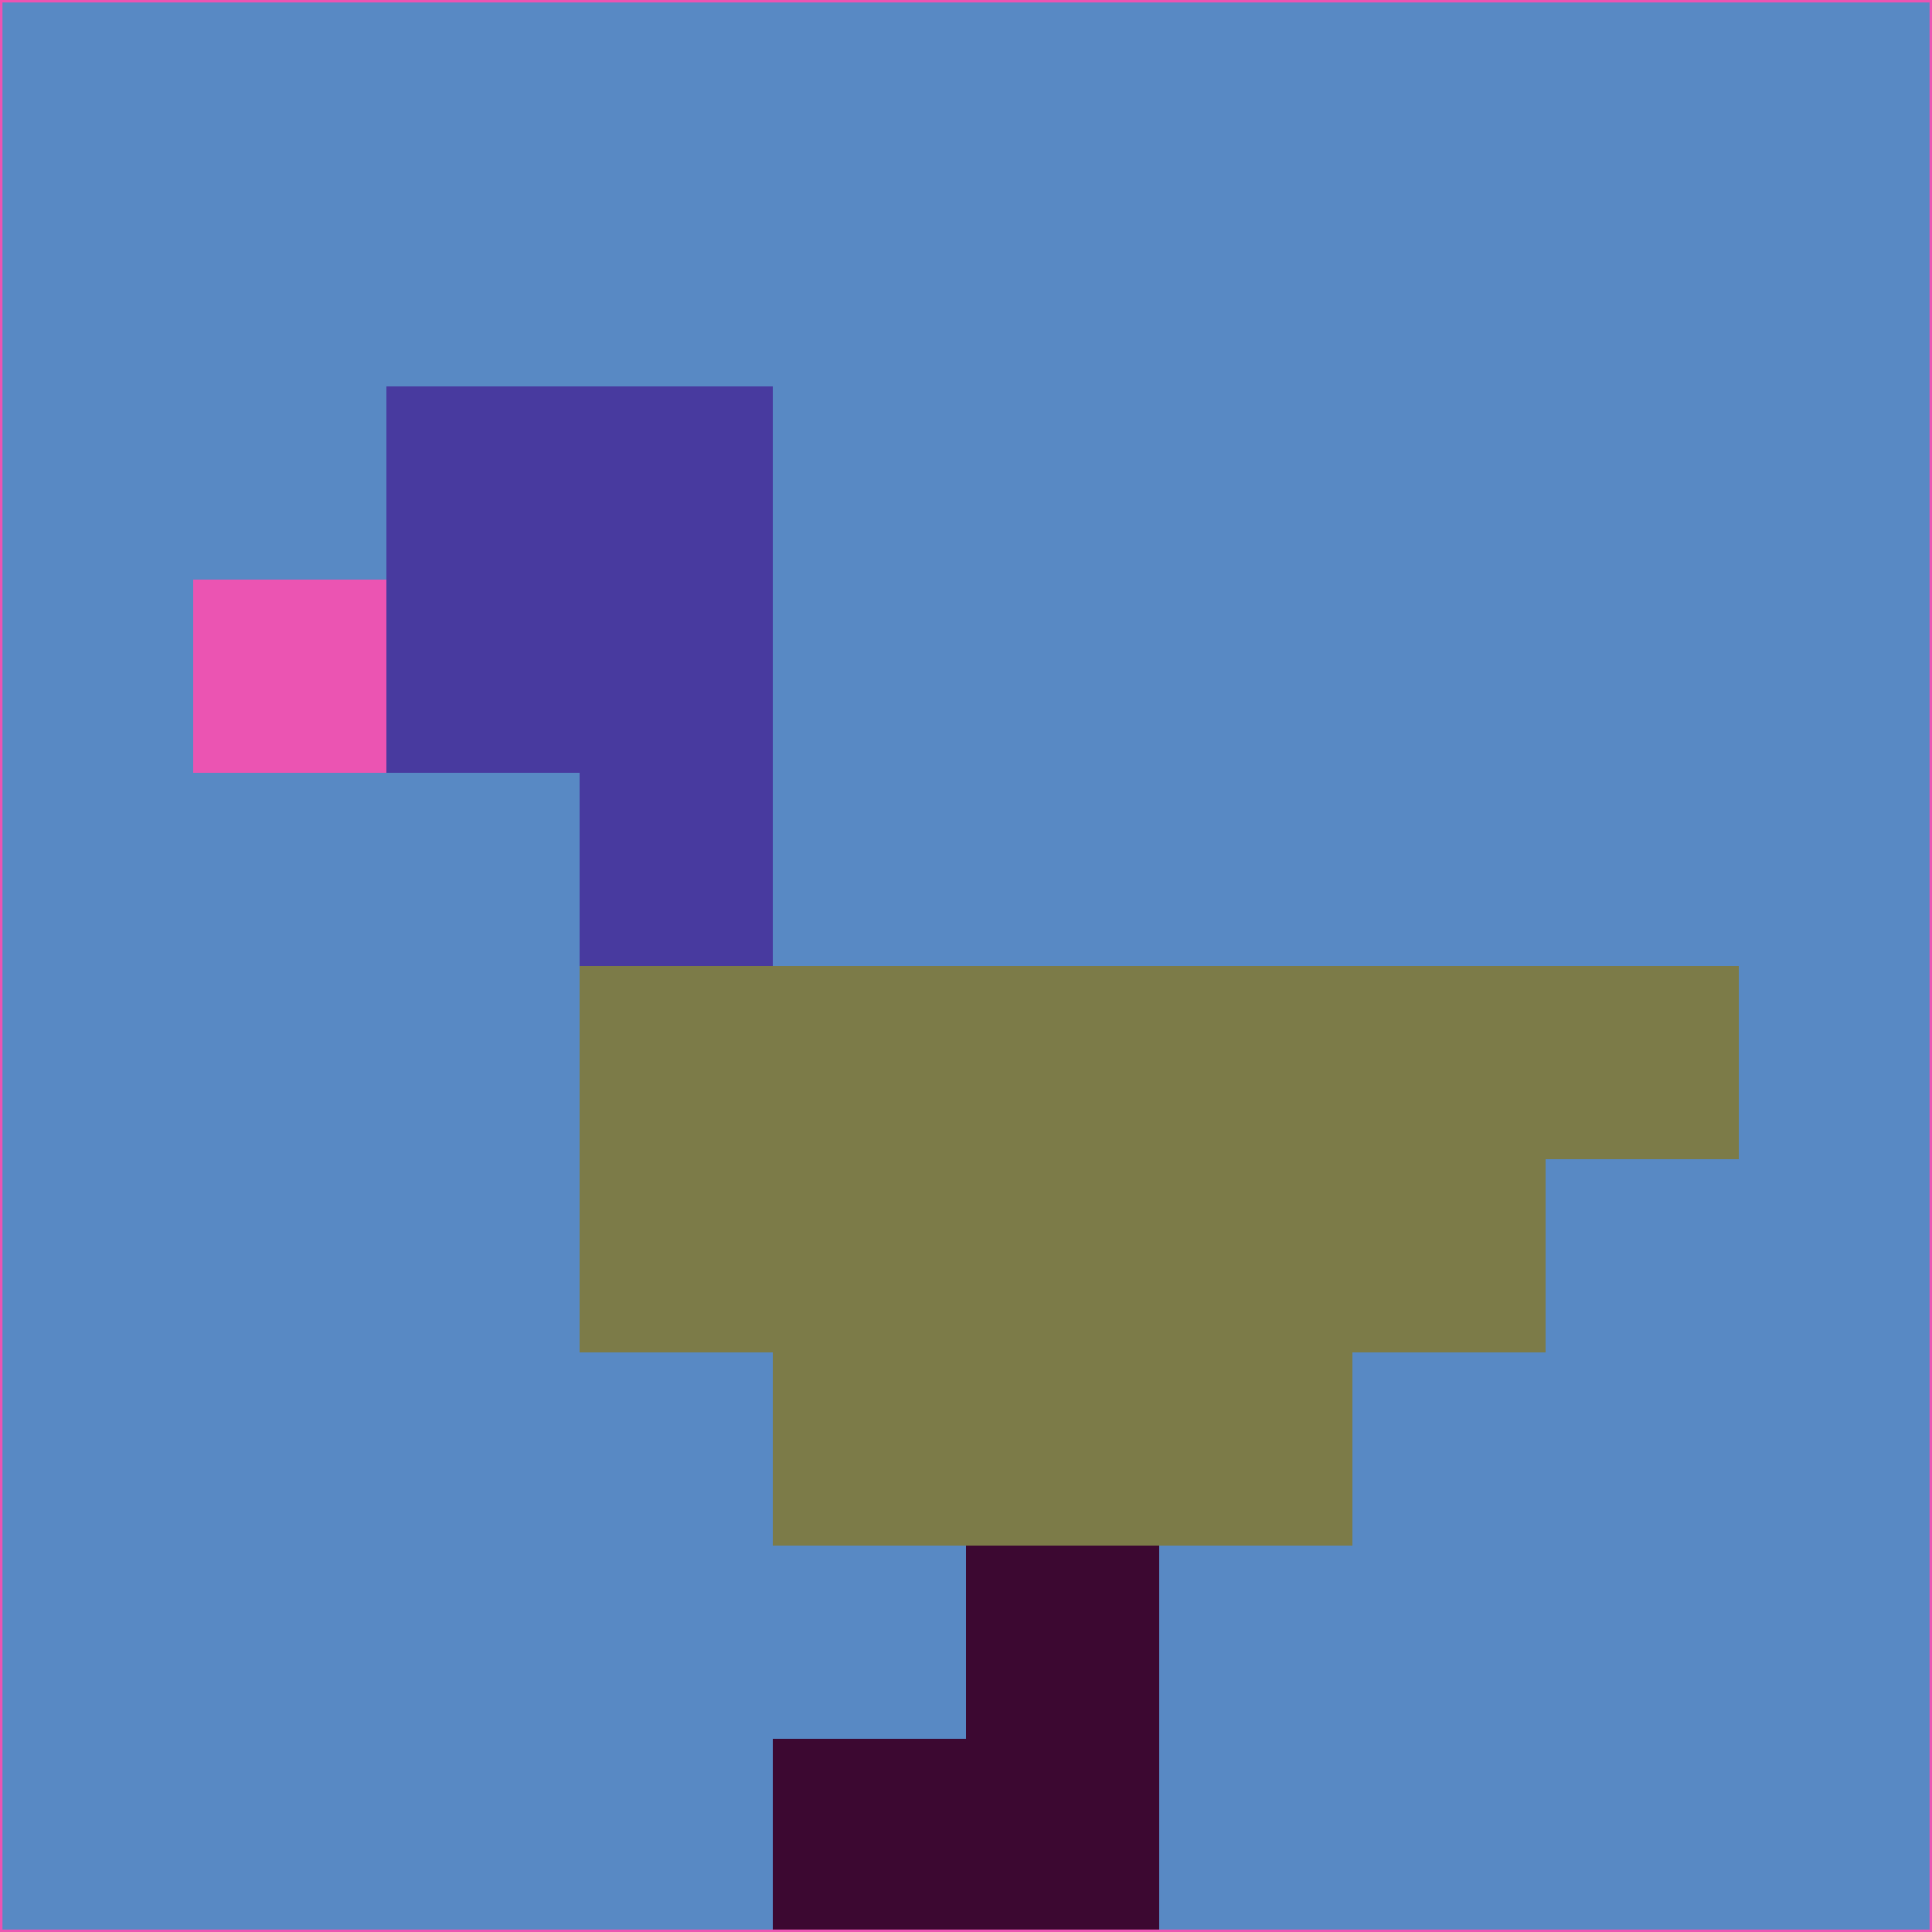 <svg xmlns="http://www.w3.org/2000/svg" version="1.1" width="785" height="785">
  <title>'goose-pfp-694263' by Dmitri Cherniak (Cyberpunk Edition)</title>
  <desc>
    seed=313188
    backgroundColor=#5889c4
    padding=20
    innerPadding=0
    timeout=500
    dimension=1
    border=false
    Save=function(){return n.handleSave()}
    frame=12

    Rendered at 2024-09-15T22:37:00.544Z
    Generated in 1ms
    Modified for Cyberpunk theme with new color scheme
  </desc>
  <defs/>
  <rect width="100%" height="100%" fill="#5889c4"/>
  <g>
    <g id="0-0">
      <rect x="0" y="0" height="785" width="785" fill="#5889c4"/>
      <g>
        <!-- Neon blue -->
        <rect id="0-0-2-2-2-2" x="157" y="157" width="157" height="157" fill="#483a9f"/>
        <rect id="0-0-3-2-1-4" x="235.5" y="157" width="78.5" height="314" fill="#483a9f"/>
        <!-- Electric purple -->
        <rect id="0-0-4-5-5-1" x="314" y="392.5" width="392.5" height="78.5" fill="#7c7b48"/>
        <rect id="0-0-3-5-5-2" x="235.5" y="392.5" width="392.5" height="157" fill="#7c7b48"/>
        <rect id="0-0-4-5-3-3" x="314" y="392.5" width="235.5" height="235.5" fill="#7c7b48"/>
        <!-- Neon pink -->
        <rect id="0-0-1-3-1-1" x="78.5" y="235.5" width="78.5" height="78.5" fill="#eb54b2"/>
        <!-- Cyber yellow -->
        <rect id="0-0-5-8-1-2" x="392.5" y="628" width="78.5" height="157" fill="#3c0831"/>
        <rect id="0-0-4-9-2-1" x="314" y="706.5" width="157" height="78.5" fill="#3c0831"/>
      </g>
      <rect x="0" y="0" stroke="#eb54b2" stroke-width="2" height="785" width="785" fill="none"/>
    </g>
  </g>
  <script xmlns=""/>
</svg>